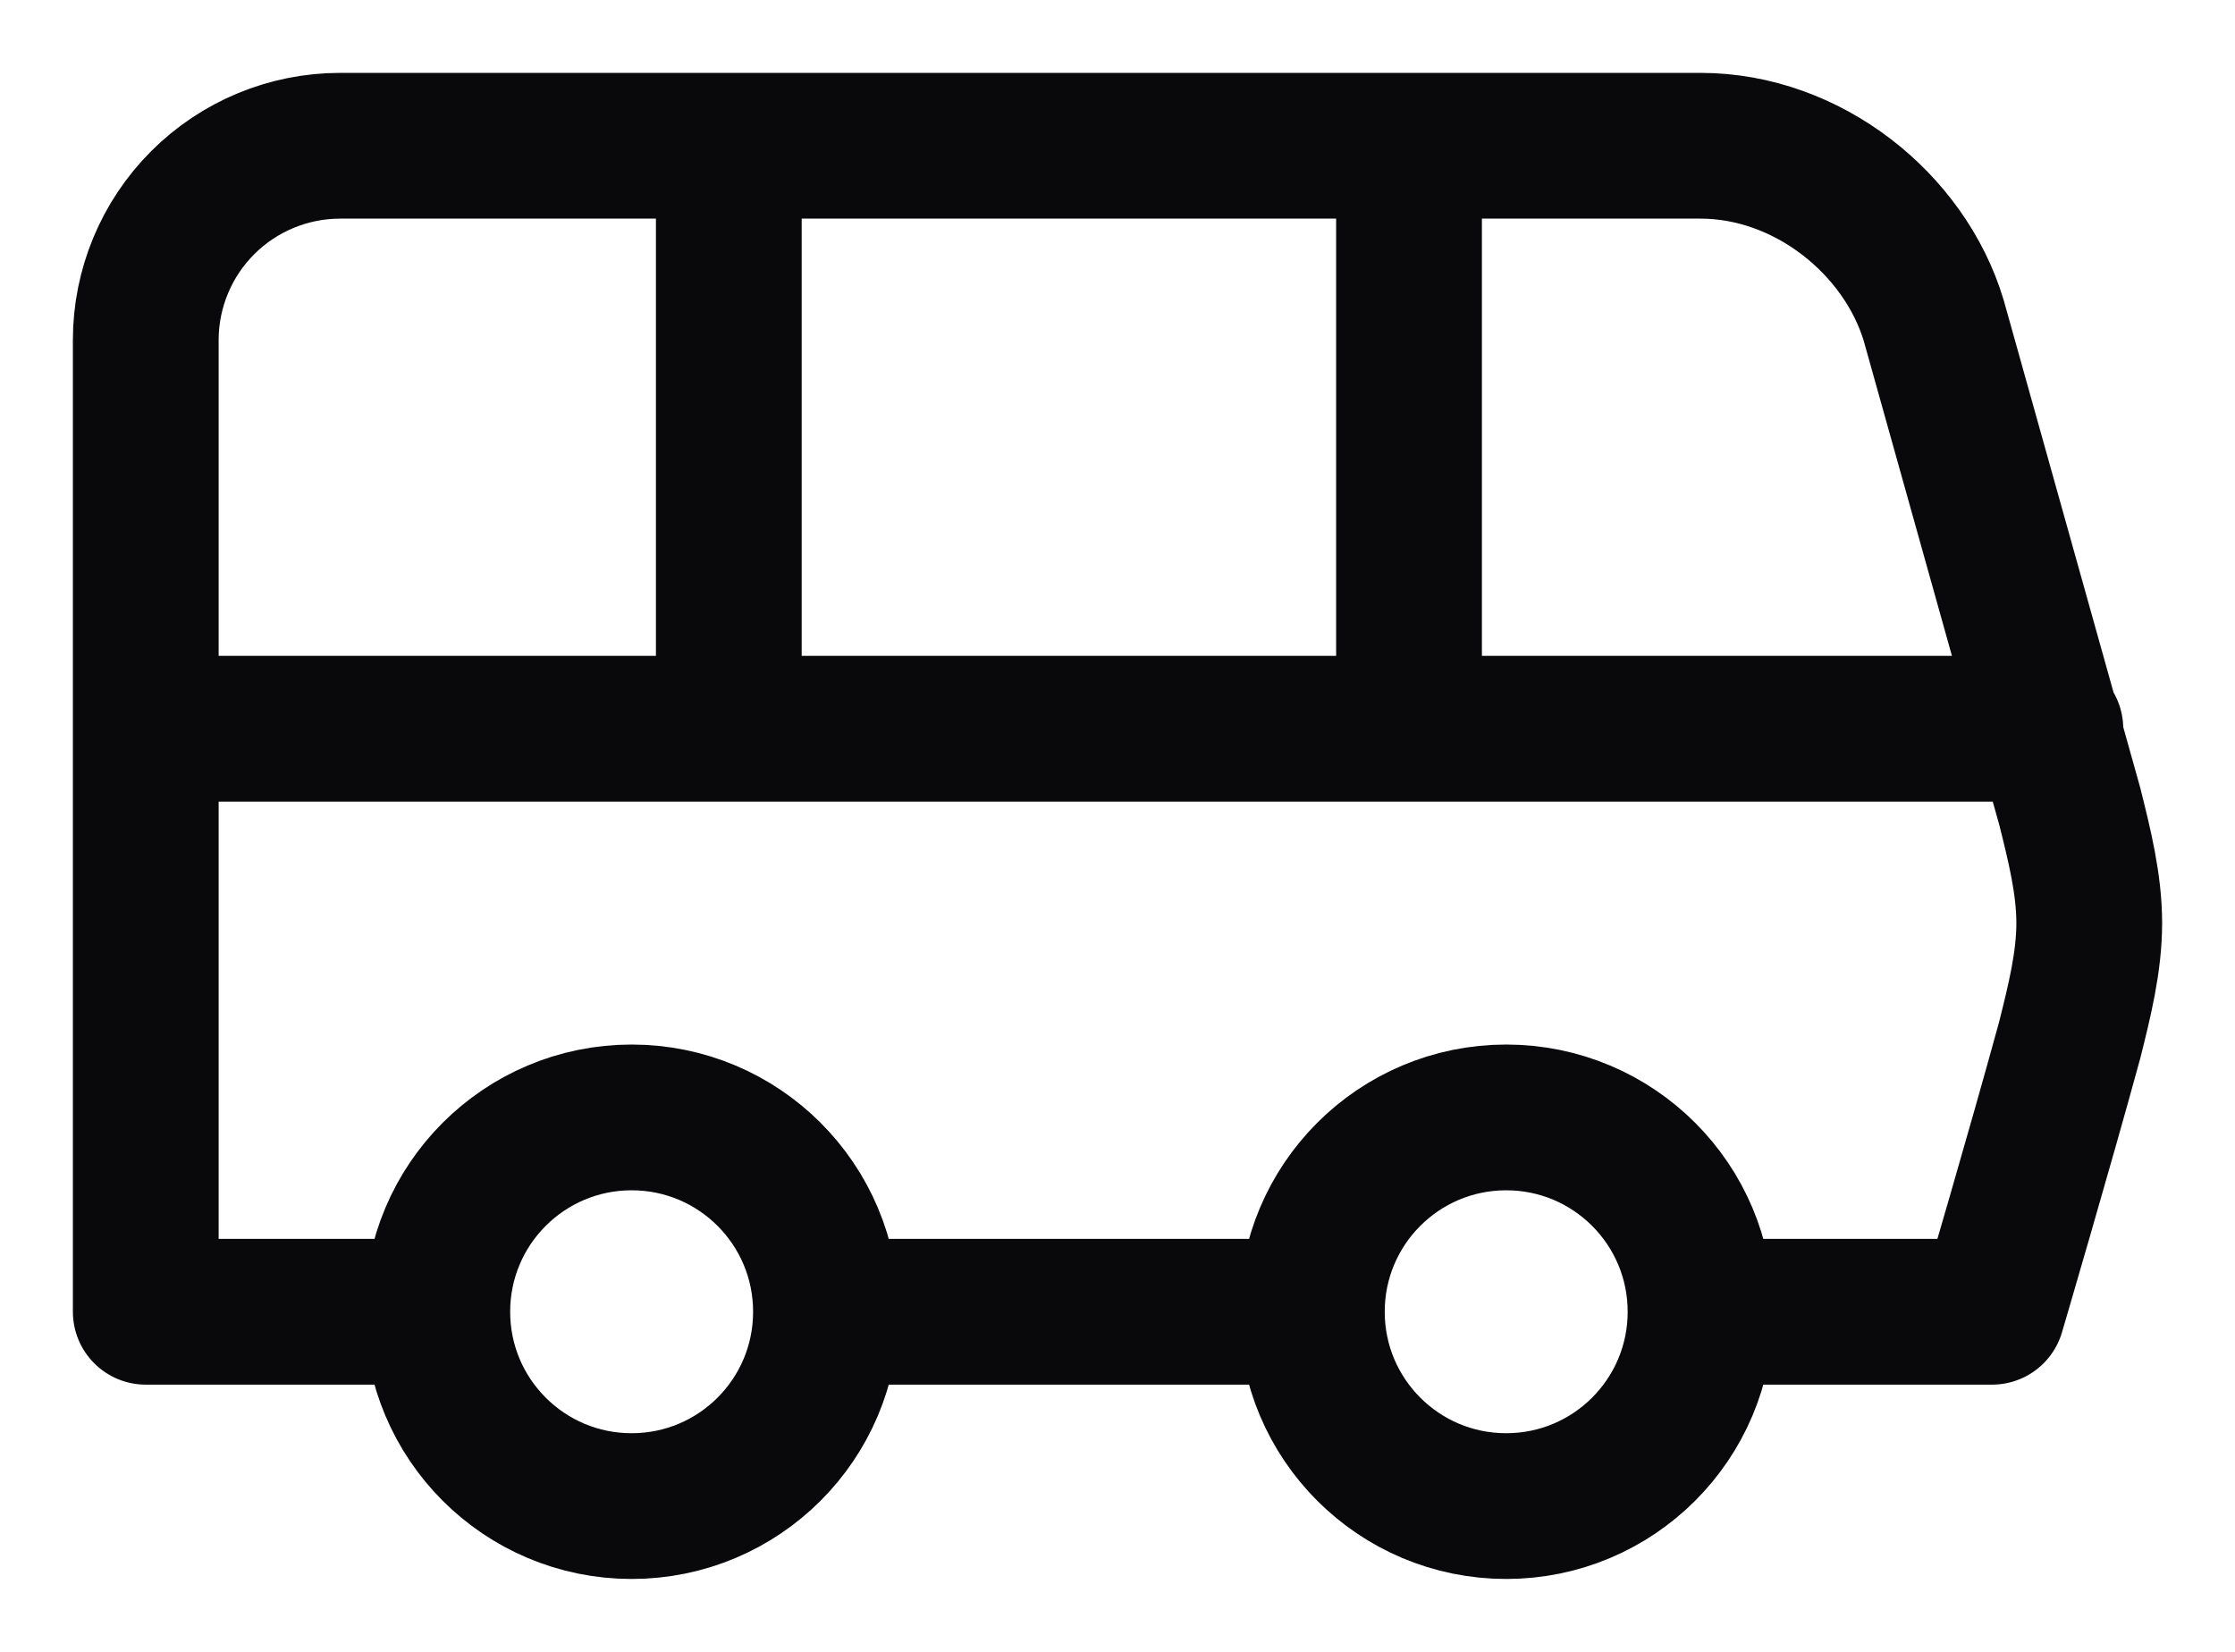 <svg width="23" height="17" viewBox="0 0 23 17" fill="none" xmlns="http://www.w3.org/2000/svg">
<path d="M7.5 1.5V7.5M14.5 1.5V7.5M1.5 7.5H21.1M17.5 13.5H20.5C20.5 13.5 21 11.8 21.3 10.7C21.4 10.3 21.5 9.9 21.5 9.5C21.5 9.1 21.4 8.7 21.3 8.3L19.9 3.3C19.6 2.3 18.6 1.5 17.5 1.5H3.5C2.97 1.5 2.461 1.711 2.086 2.086C1.711 2.461 1.5 2.97 1.5 3.5V13.5H4.5M17.5 13.5C17.5 14.605 16.605 15.5 15.5 15.5C14.395 15.5 13.5 14.605 13.5 13.5M17.5 13.5C17.5 12.395 16.605 11.5 15.5 11.5C14.395 11.5 13.5 12.395 13.5 13.5M4.5 13.5C4.5 14.605 5.395 15.5 6.5 15.5C7.605 15.5 8.5 14.605 8.5 13.5M4.5 13.5C4.5 12.395 5.395 11.5 6.5 11.5C7.605 11.5 8.5 12.395 8.5 13.5M8.5 13.5H13.5" stroke="#09090B" stroke-width="1.5" stroke-linecap="round" stroke-linejoin="round"/>
</svg>
